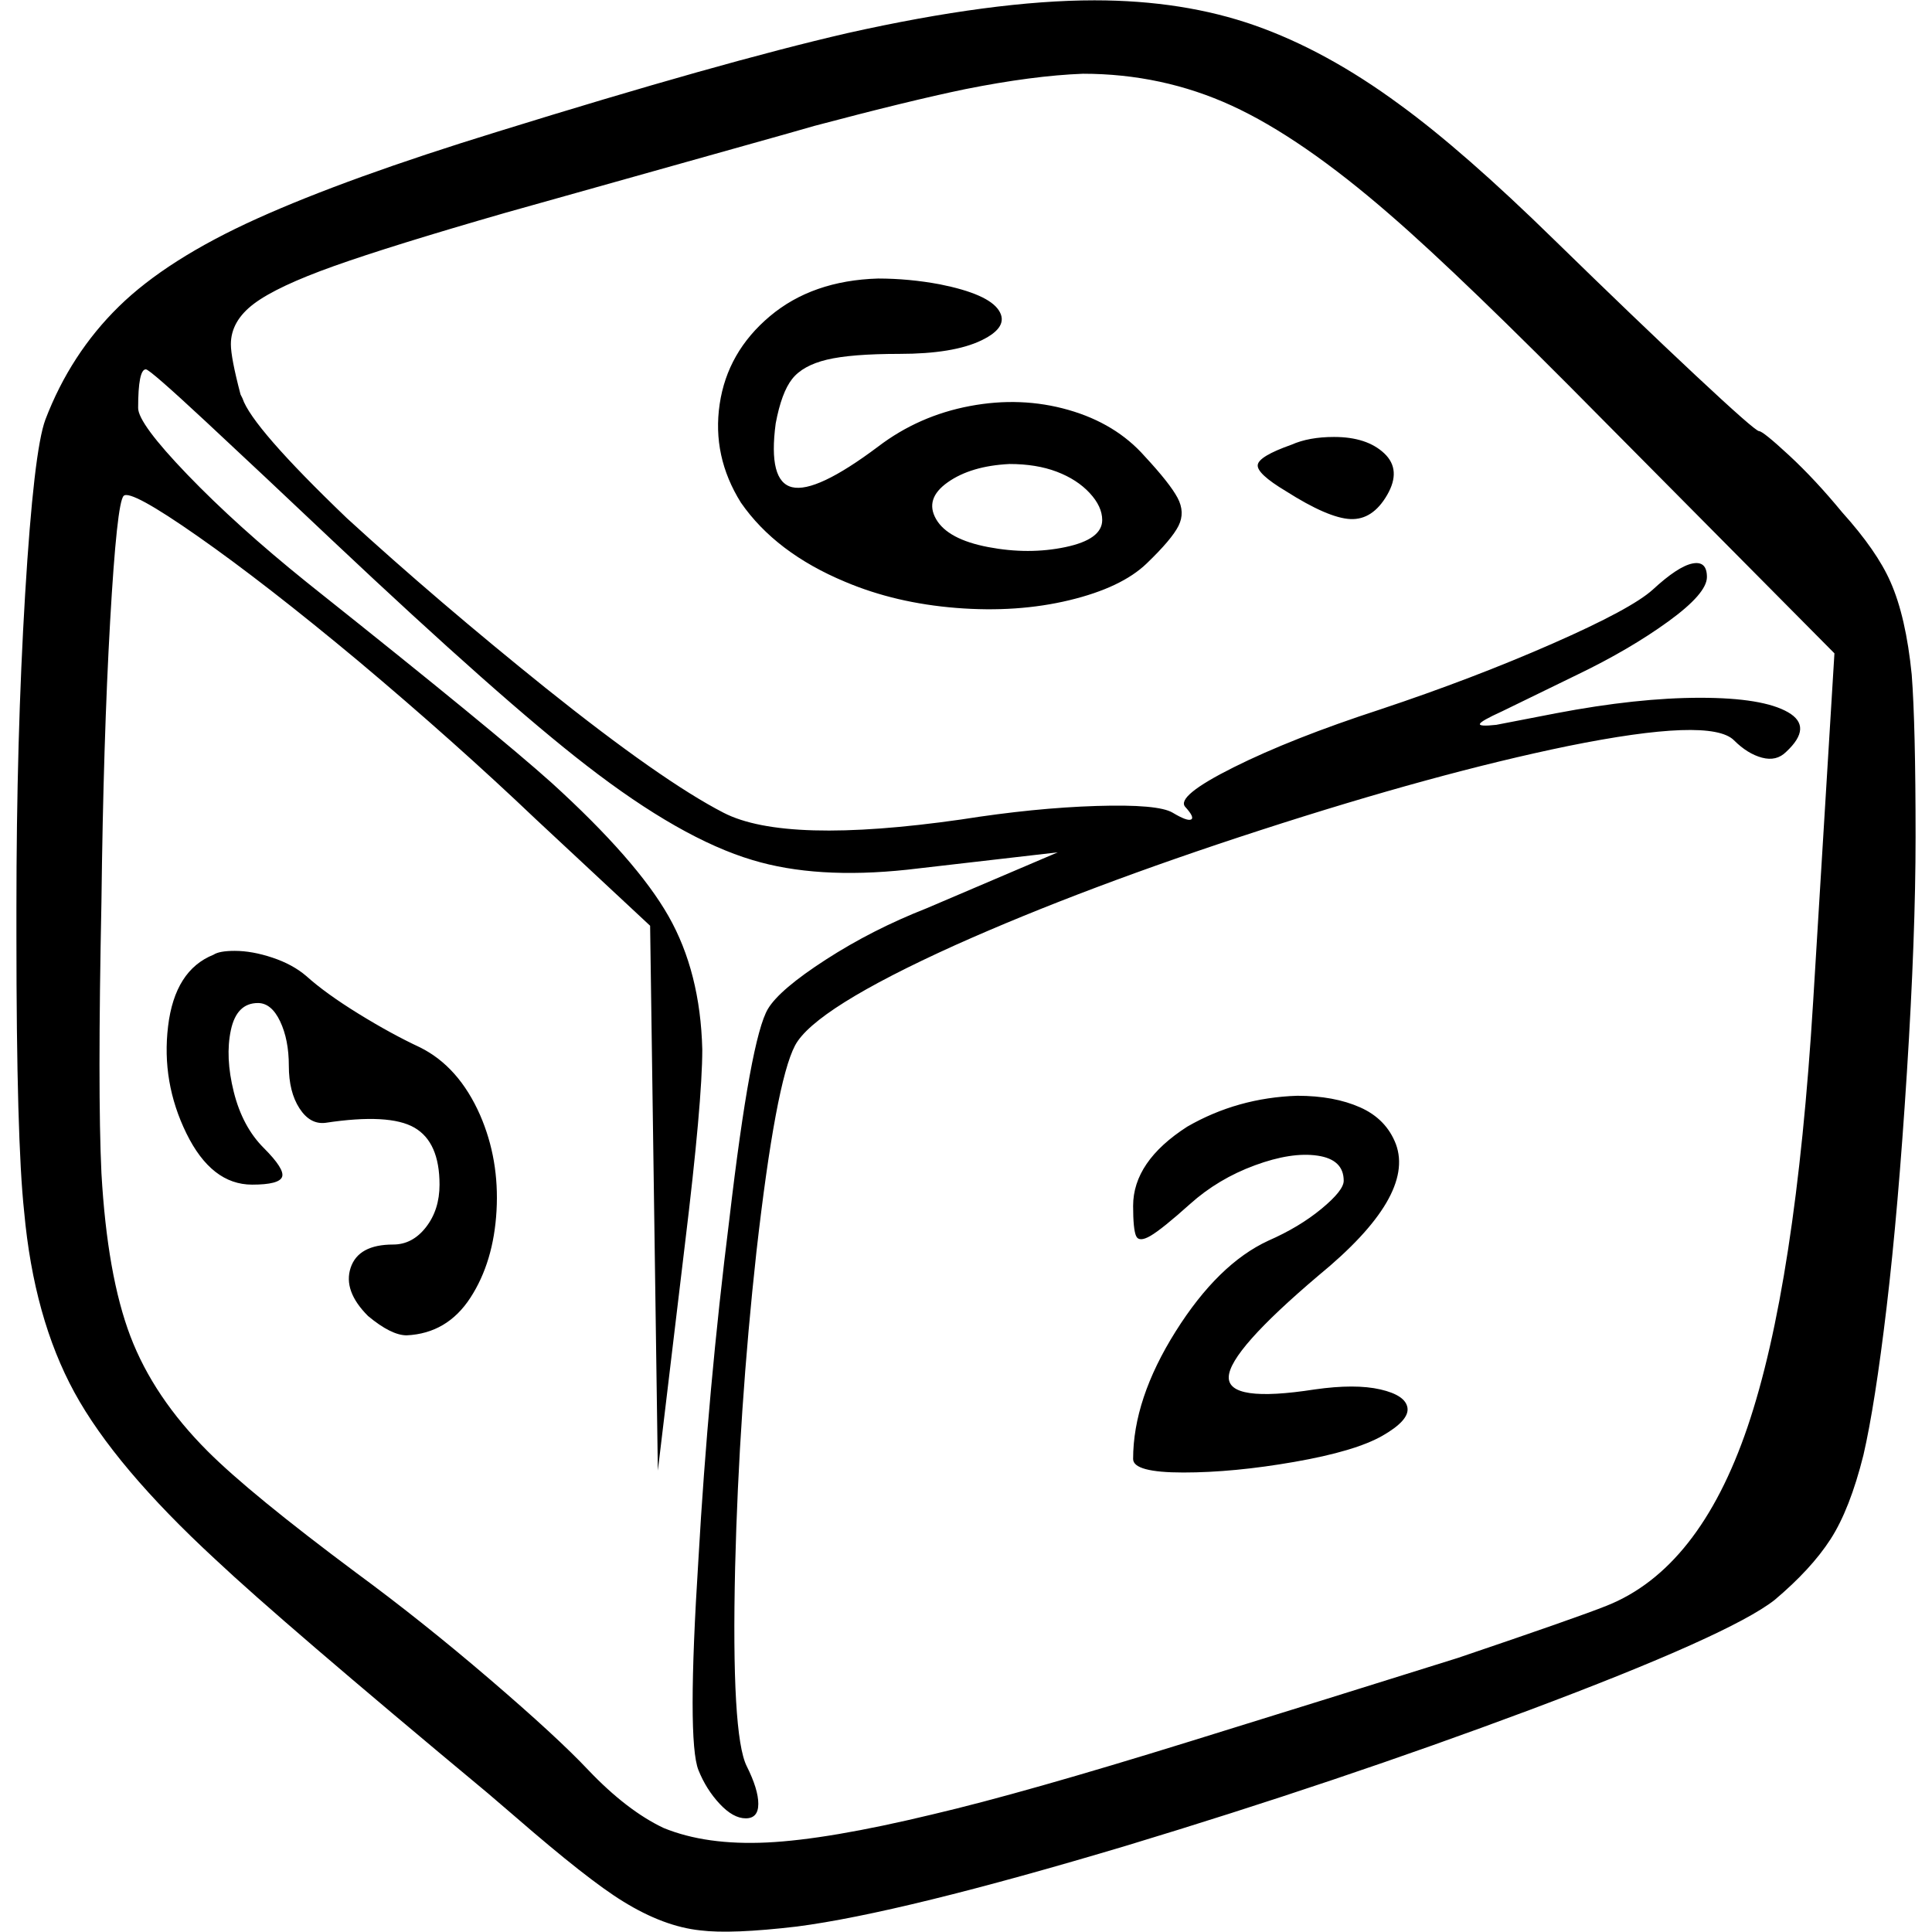 <?xml version="1.0" encoding="UTF-8" standalone="no"?>
<svg
   xmlns:dc="http://purl.org/dc/elements/1.1/"
   xmlns:cc="http://creativecommons.org/ns#"
   xmlns:rdf="http://www.w3.org/1999/02/22-rdf-syntax-ns#"
   xmlns:svg="http://www.w3.org/2000/svg"
   xmlns="http://www.w3.org/2000/svg"
   xmlns:sodipodi="http://sodipodi.sourceforge.net/DTD/sodipodi-0.dtd"
   xmlns:inkscape="http://www.inkscape.org/namespaces/inkscape"
   viewBox="0 -1000 1000 1000"
   version="1.1"
   id="svg1516"
   sodipodi:docname="d6.svg"
   inkscape:version="0.92.5 (2060ec1f9f, 2020-04-08)">
  <defs
     id="defs1520" />
  <sodipodi:namedview
     pagecolor="#ffffff"
     bordercolor="#666666"
     borderopacity="1"
     objecttolerance="10"
     gridtolerance="10"
     guidetolerance="10"
     inkscape:pageopacity="0"
     inkscape:pageshadow="2"
     inkscape:window-width="1848"
     inkscape:window-height="1016"
     id="namedview1518"
     showgrid="false"
     inkscape:zoom="0.838"
     inkscape:cx="500"
     inkscape:cy="452.2673"
     inkscape:window-x="72"
     inkscape:window-y="27"
     inkscape:window-maximized="1"
     inkscape:current-layer="svg1516" />
  <path
     d="m 566.5,-999.833 q -52,0 -128,17 -65,15 -181,51 -78,24 -124.5,45 -46.5,21 -71.5,45.5 -25,24.5 -38,58.5 -6,16 -10.5,90.5 -4.5,74.5 -4.5,162.5 v 14 q 0,106 4,143 5,55 26,93.5 21,38.5 73,86.5 34,32 141,121 l 14,12 q 38,33 56,44 21,13 40,15 16,2 50,-2 54,-7 171,-42 109,-33 208,-70 104,-39 127,-57 19,-16 29,-31.5 10,-15.5 17,-43.5 6,-26 12,-76.5 6,-50.5 10.5,-121.5 4.5,-71 4.5,-122 0,-58 -2,-84 -3,-30 -11,-48 -7,-16 -25,-36 -14,-17 -27.5,-29.5 -13.5,-12.5 -15.5,-12.5 -2,0 -33,-29 -31,-29 -73,-70 -47,-46 -80,-70 -38,-28 -75,-41 -37,-13 -83,-13 z m -6,38 q 41,0 77,16.5 36,16.5 82,56.5 37,32 110,106 l 120,121 -11,180 q -9,147 -34,220.5 -25,73.5 -73,92.5 -15,6 -77,27 -67,21 -138,43 -87,27 -134,38 -54,13 -85.5,14.5 -31.5,1.5 -53.5,-7.5 -19,-9 -39,-30 -16,-17 -51,-47 -35,-30 -69,-55 -55,-41 -77,-63 -28,-28 -40,-59.5 -12,-31.5 -15,-84.5 -2,-42 0,-140 1,-84 4.5,-145.5 3.5,-61.5 7,-65 3.5,-3.5 38.5,21 35,24.5 83,64.5 50,42 92,82 l 59,55 4,282 14,-117 q 9,-74 9,-101 -1,-40 -17.5,-69 -16.5,-29 -60.5,-69 -29,-26 -122,-100 l -5,-4 q -36,-29 -61.5,-55.5 -25.5,-26.5 -25.5,-34.5 0,-20 4,-20 2,0 31,27 29,27 66,62 87,82 131,116 49,38 86,49 33,10 80,5 l 78,-9 -68,29 q -28,11 -52,26.5 -24,15.5 -30,25.5 -9,15 -20,109 -11,88 -16,176 -6,94 0,109 4,10 11,17.5 7,7.5 13.5,7.5 6.5,0 6.5,-7.5 0,-7.5 -6,-19.5 -8,-16 -6,-103 2,-81 11,-163 10,-88 20,-107 10,-19 83,-52 67,-30 158,-59.5 91,-29.5 159,-43.5 74,-15 86,-3 7,7 14.5,9 7.5,2 12.5,-3 14,-13 1,-20.5 -13,-7.5 -45.5,-7.5 -32.5,0 -74.5,8 l -31,6 q -9,1 -8.5,-0.5 0.5,-1.5 11.5,-6.5 l 39,-19 q 27,-13 47,-27.5 20,-14.5 20,-23 0,-8.5 -7.5,-7 -7.5,1.5 -20.5,13.5 -11,10 -52,28 -41,18 -89,34 -46,15 -76,30 -30,15 -25,20.5 5,5.5 3,6.5 -2,1 -9.5,-3.5 -7.5,-4.5 -39.5,-3.5 -32,1 -70,7 -91,13 -123,-3.5 -32,-16.5 -92,-64.5 -56,-45 -103,-88 -49,-47 -54,-62 l -1,-2 q -5,-19 -5,-26 0,-12 12,-21 12,-9 41.5,-19.5 29.5,-10.5 88.5,-27.5 39,-11 146,-41 l 14,-4 q 49,-13 78,-19 35,-7 61,-8 z m -106,106 q -34,1 -56,19.5 -22,18.5 -26,45.5 -4,27 11,51 18,26 54,41 26,11 57.5,13.5 31.5,2.5 58.5,-4 27,-6.5 40,-19 13,-12.5 16.5,-19.5 3.5,-7 -0.5,-14.5 -4,-7.5 -17,-21.5 -15,-17 -39.5,-24 -24.5,-7 -51,-2 -26.5,5 -47.5,21 -32,24 -44.5,21 -12.5,-3 -8.5,-33 3,-16 8.5,-23 5.5,-7 18,-10 12.5,-3 37.5,-3 28,0 42.5,-7 14.5,-7 9,-15.5 -5.5,-8.5 -30.5,-13.5 -16,-3 -32,-3 z m 236,82 q -13,0 -22,4 -17,6 -17.5,10.5 -0.5,4.5 14.5,13.5 22,14 33.5,14.5 11.5,0.5 19,-12.5 7.5,-13 -1.5,-21.5 -9,-8.5 -26,-8.5 z m -168,14 q 14,0 24.5,4 10.5,4 17,11 6.5,7 6.5,14 0,10 -19,14 -19,4 -40,0 -21,-4 -27,-14.5 -6,-10.5 6,-19 12,-8.5 32,-9.5 z m -401,252 q -8,0 -11,2 -20,8 -23.5,37 -3.5,29 9.5,55.5 13,26.5 34,26.5 14,0 15.5,-4 1.5,-4 -9.5,-15 -11,-11 -15.5,-29 -4.5,-18 -1.5,-32 3,-14 14,-14 7,0 11.5,9.5 4.5,9.5 4.5,23 0,13.5 5.5,22 5.5,8.5 13.5,7.5 33,-5 46,2.5 13,7.5 13,29.5 0,13 -7,22 -7,9 -17,9 -18,0 -22,12 -4,12 9,25 12,10 20,10 21,-1 33,-19.5 12,-18.5 13.5,-45 1.5,-26.5 -8.5,-49.5 -11,-25 -31,-35 -15,-7 -32,-17.5 -17,-10.5 -27,-19.5 -7,-6 -17.5,-9.5 -10.5,-3.5 -19.5,-3.5 z m 550,75 q -31,1 -57,16 -28,18 -28,41 0,12 1.5,15.5 1.5,3.5 7.5,0 6,-3.5 20.5,-16.5 14.5,-13 33.5,-20 19,-7 32.5,-5 13.5,2 13.5,13 0,5 -11.5,14.5 -11.5,9.5 -27.5,16.5 -26,12 -48,47 -22,35 -22,66 0,7 26,7 26,0 57.5,-5.5 31.5,-5.5 45.5,-13.5 14,-8 13,-14.5 -1,-6.5 -14,-9.5 -13,-3 -34,0 -45,7 -44.5,-6.5 0.5,-13.5 46.5,-52.5 50,-41 40,-68 -5,-13 -18.5,-19 -13.5,-6 -32.5,-6 z"
     id="path1514"
     inkscape:connector-curvature="0"
     style="fill:#000000" />
</svg>
